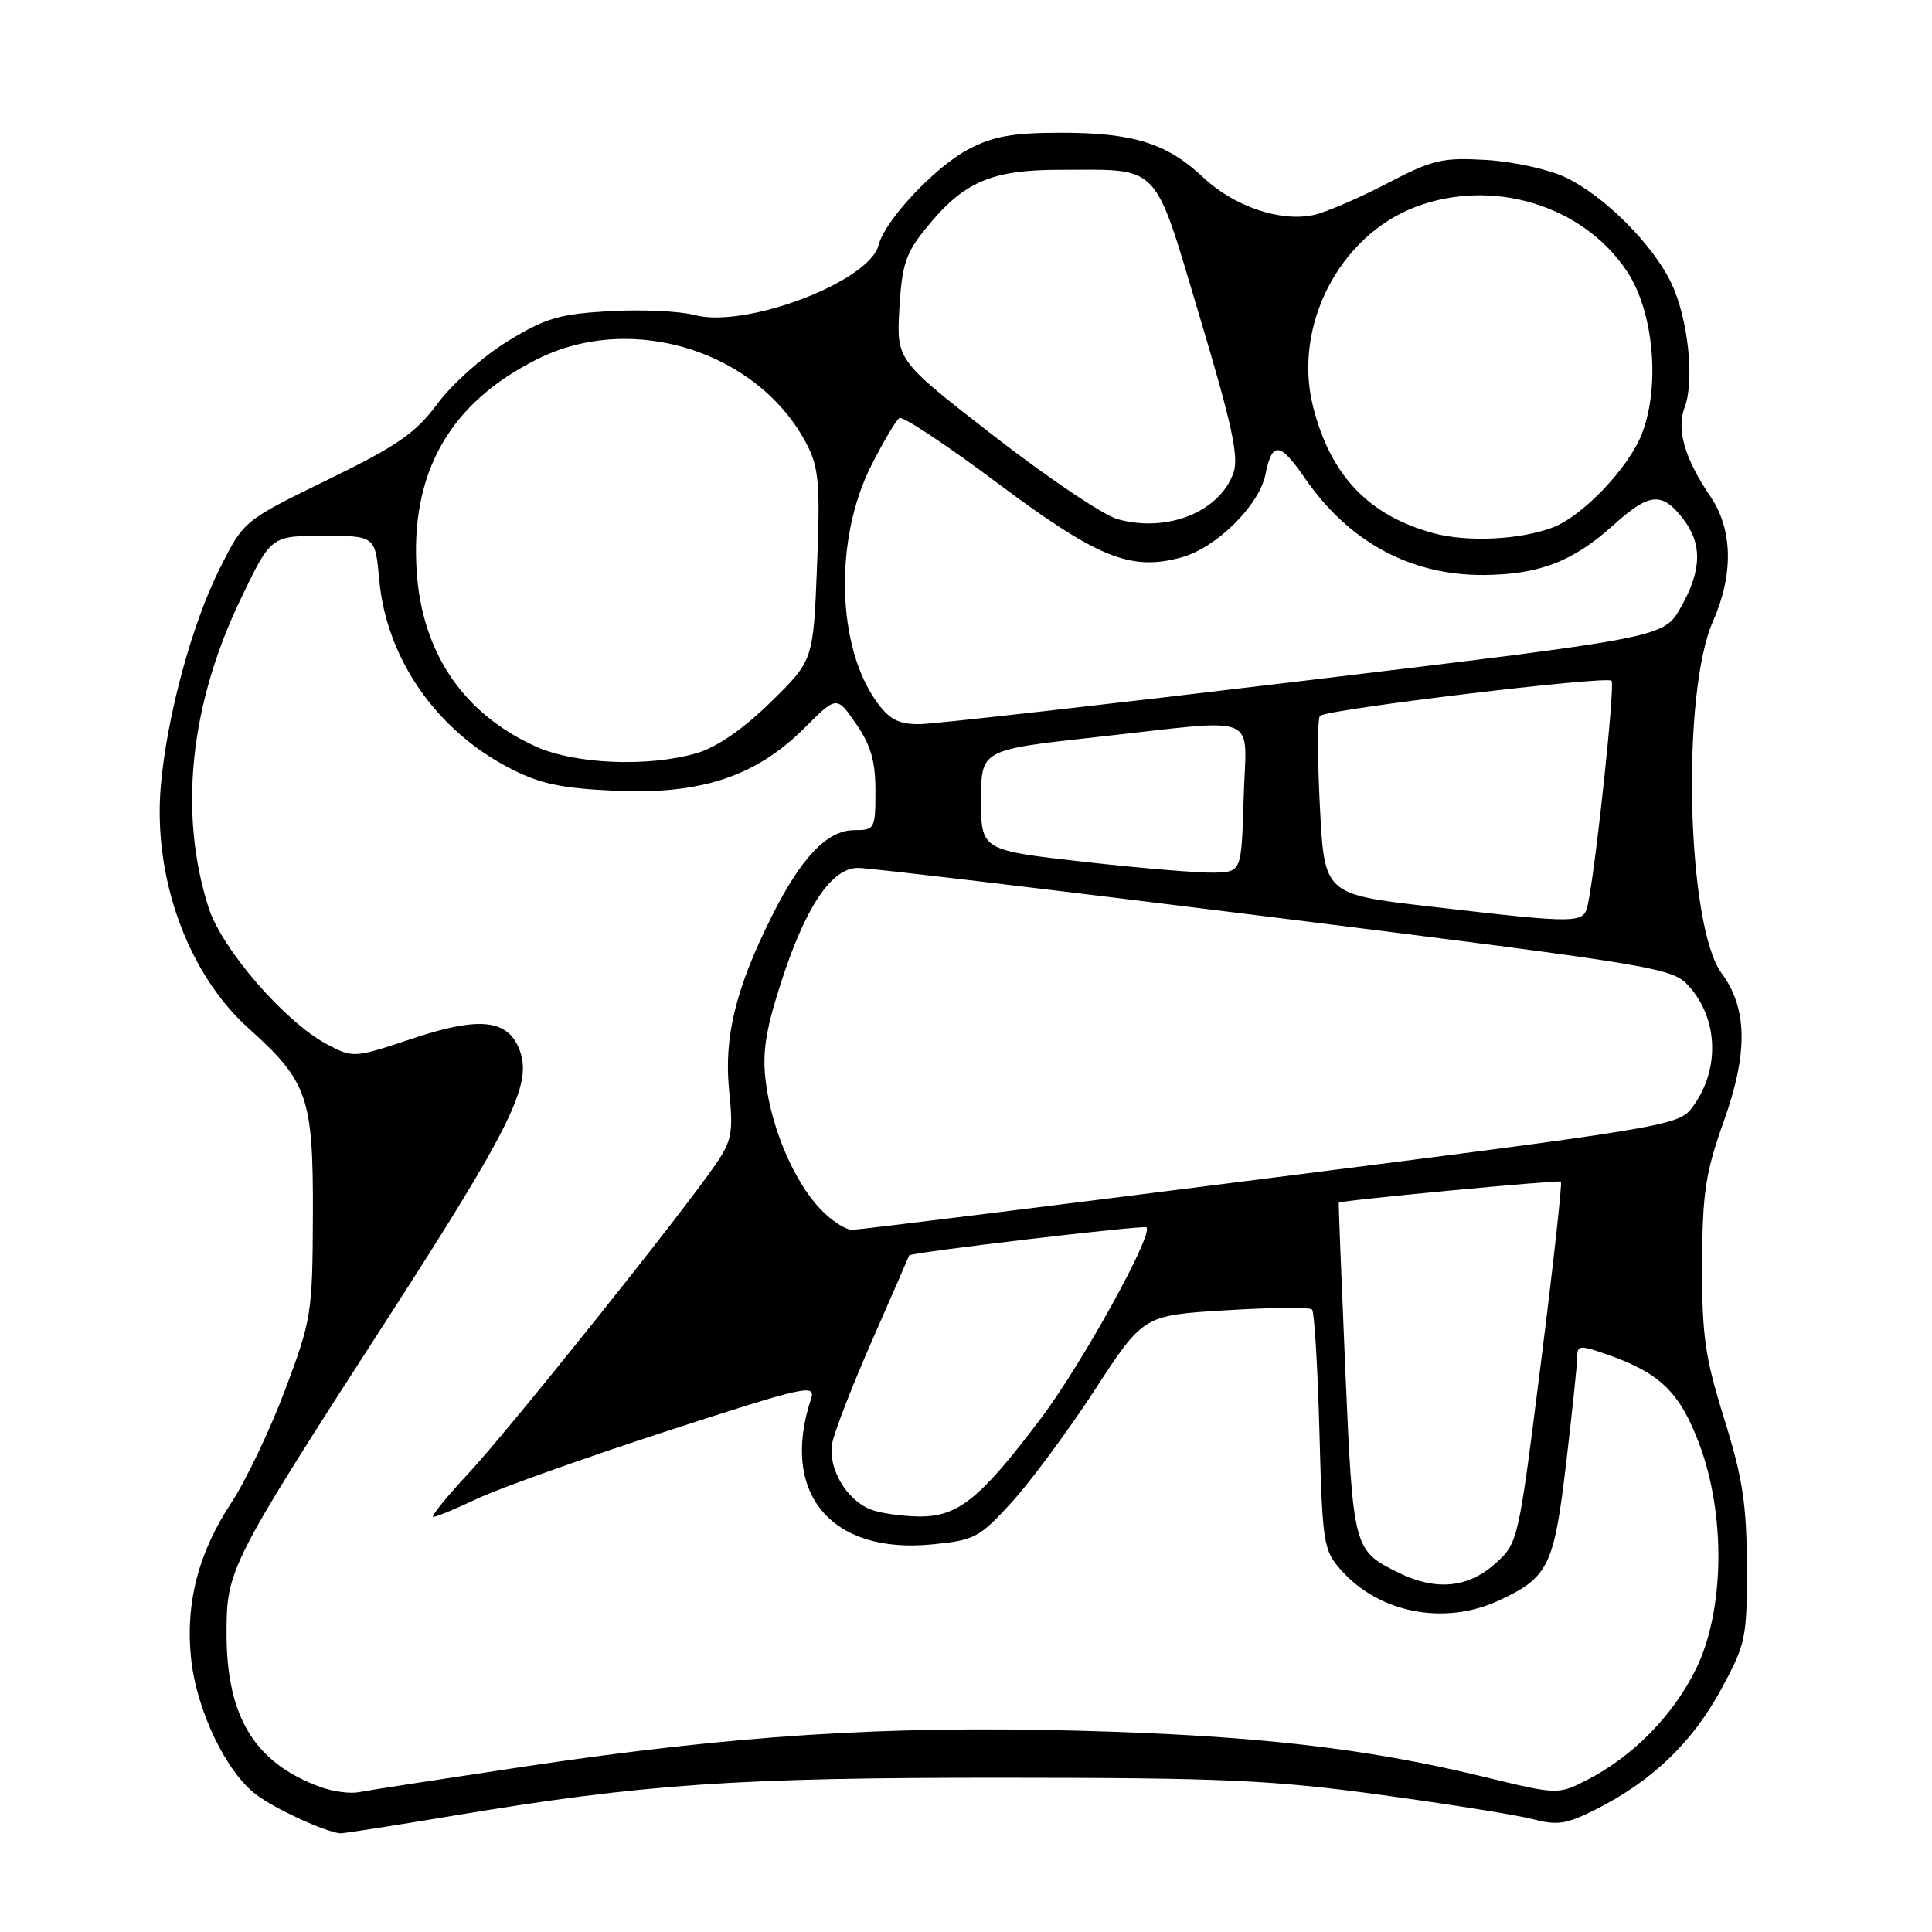 <?xml version="1.0" encoding="UTF-8" standalone="no"?>
<!DOCTYPE svg PUBLIC "-//W3C//DTD SVG 1.1//EN" "http://www.w3.org/Graphics/SVG/1.1/DTD/svg11.dtd" >
<svg xmlns="http://www.w3.org/2000/svg" xmlns:xlink="http://www.w3.org/1999/xlink" version="1.1" viewBox="0 0 256 256">
 <g >
 <path fill="currentColor"
d=" M 60.18 240.57 C 85.32 236.38 97.54 235.54 133.00 235.56 C 162.16 235.57 168.64 235.87 183.00 237.83 C 192.07 239.07 201.17 240.53 203.22 241.07 C 206.40 241.92 207.65 241.70 211.72 239.62 C 219.02 235.89 224.29 230.80 228.07 223.83 C 231.34 217.80 231.50 217.02 231.47 207.50 C 231.44 199.28 230.90 195.81 228.47 188.00 C 225.91 179.83 225.51 176.96 225.54 167.50 C 225.58 158.03 225.98 155.40 228.40 148.60 C 231.65 139.52 231.56 133.60 228.11 128.94 C 223.50 122.70 222.75 91.87 226.98 82.32 C 229.72 76.13 229.60 70.17 226.67 65.84 C 223.23 60.78 222.11 56.92 223.22 53.99 C 224.57 50.44 223.68 42.18 221.45 37.50 C 219.01 32.40 212.64 26.01 207.50 23.53 C 205.28 22.46 200.60 21.42 197.00 21.20 C 191.11 20.85 189.86 21.14 183.77 24.32 C 180.07 26.25 175.72 28.12 174.10 28.48 C 169.69 29.45 163.52 27.36 159.45 23.52 C 154.65 18.99 150.16 17.58 140.50 17.59 C 134.23 17.59 131.60 18.06 128.36 19.76 C 123.90 22.10 117.25 29.18 116.42 32.47 C 115.19 37.34 98.77 43.56 92.00 41.74 C 90.08 41.22 85.03 40.99 80.78 41.23 C 74.11 41.61 72.27 42.15 67.28 45.21 C 64.10 47.15 59.92 50.86 58.00 53.45 C 55.06 57.41 52.71 59.04 43.40 63.58 C 32.31 68.99 32.31 68.99 29.16 75.24 C 25.45 82.60 22.13 94.82 21.31 104.11 C 20.25 116.22 24.86 128.99 32.91 136.23 C 40.80 143.32 41.51 145.37 41.46 161.00 C 41.41 174.02 41.28 174.84 37.79 184.14 C 35.80 189.44 32.58 196.19 30.64 199.14 C 26.28 205.76 24.56 212.41 25.31 219.68 C 26.02 226.62 29.98 234.87 34.03 237.86 C 36.59 239.76 42.90 242.65 45.05 242.93 C 45.36 242.97 52.16 241.91 60.18 240.57 Z  M 42.50 236.80 C 33.82 233.66 30.06 227.59 30.02 216.65 C 29.99 207.95 30.30 207.35 51.36 174.71 C 67.76 149.30 70.53 143.67 68.87 139.19 C 67.35 135.07 63.58 134.64 54.76 137.58 C 46.87 140.21 46.81 140.21 43.31 138.36 C 37.78 135.43 29.41 125.78 27.65 120.30 C 23.65 107.83 25.14 93.44 31.90 79.36 C 35.91 71.00 35.91 71.00 42.82 71.00 C 49.72 71.00 49.72 71.00 50.25 76.82 C 51.19 87.21 57.76 96.71 67.50 101.77 C 71.51 103.85 74.29 104.45 81.50 104.78 C 92.87 105.30 100.17 102.88 106.59 96.47 C 110.86 92.19 110.86 92.19 113.43 95.90 C 115.38 98.72 116.00 100.85 116.00 104.80 C 116.00 109.83 115.91 110.00 113.19 110.00 C 109.61 110.00 106.14 113.63 102.22 121.50 C 97.46 131.03 95.89 137.50 96.62 144.57 C 97.18 150.01 96.97 151.15 94.87 154.22 C 90.40 160.77 67.50 189.41 62.10 195.20 C 59.13 198.39 57.02 201.00 57.41 201.00 C 57.80 201.00 60.46 199.90 63.31 198.55 C 66.17 197.20 77.43 193.19 88.34 189.64 C 106.69 183.67 108.13 183.35 107.47 185.34 C 103.33 197.84 110.08 205.96 123.50 204.64 C 129.14 204.09 129.77 203.76 134.09 199.02 C 136.61 196.25 141.56 189.55 145.09 184.14 C 151.50 174.29 151.50 174.29 162.39 173.62 C 168.38 173.25 173.54 173.20 173.85 173.51 C 174.16 173.82 174.60 181.10 174.83 189.69 C 175.23 204.60 175.36 205.42 177.73 208.08 C 182.76 213.73 191.36 215.40 198.50 212.12 C 205.18 209.05 205.91 207.58 207.52 193.89 C 208.33 187.07 208.99 180.73 208.99 179.79 C 209.00 178.23 209.34 178.21 213.07 179.52 C 219.97 181.96 222.56 184.47 225.12 191.22 C 228.70 200.66 228.53 213.40 224.72 221.16 C 221.71 227.30 216.32 232.78 210.26 235.87 C 206.42 237.82 206.42 237.82 196.46 235.40 C 180.88 231.62 166.28 229.96 143.00 229.33 C 117.35 228.64 97.16 229.94 69.56 234.07 C 58.59 235.72 48.69 237.24 47.56 237.47 C 46.43 237.70 44.15 237.40 42.50 236.80 Z  M 185.32 208.39 C 179.33 205.43 179.29 205.31 178.26 181.50 C 177.74 169.40 177.35 159.44 177.40 159.36 C 177.61 159.06 206.52 156.32 206.83 156.57 C 207.02 156.71 205.82 167.55 204.17 180.65 C 201.17 204.46 201.17 204.46 198.07 207.23 C 194.50 210.42 190.23 210.81 185.32 208.39 Z  M 115.31 199.99 C 112.11 198.70 109.68 194.49 110.27 191.25 C 110.55 189.74 112.95 183.55 115.61 177.50 C 118.26 171.45 120.45 166.43 120.47 166.35 C 120.55 165.97 151.55 162.30 151.91 162.63 C 152.89 163.50 143.40 180.67 137.93 187.94 C 129.84 198.67 126.91 201.02 121.67 200.94 C 119.38 200.90 116.51 200.48 115.31 199.99 Z  M 108.74 160.25 C 105.29 156.64 102.29 149.72 101.49 143.50 C 100.98 139.60 101.40 136.73 103.39 130.50 C 106.67 120.24 110.15 115.00 113.70 115.00 C 115.14 115.00 139.99 117.96 168.91 121.57 C 219.61 127.91 221.58 128.24 223.74 130.62 C 227.76 135.05 227.93 141.94 224.13 146.87 C 222.39 149.14 220.03 149.53 168.41 156.08 C 138.76 159.85 113.80 162.95 112.94 162.96 C 112.08 162.98 110.19 161.76 108.74 160.25 Z  M 189.50 120.12 C 175.50 118.50 175.50 118.50 174.90 107.00 C 174.57 100.67 174.57 95.21 174.90 94.86 C 175.70 94.00 212.86 89.52 213.54 90.20 C 214.02 90.68 211.52 114.33 210.42 119.75 C 209.87 122.43 209.55 122.44 189.50 120.12 Z  M 143.75 114.21 C 130.00 112.66 130.00 112.66 130.00 106.00 C 130.00 99.35 130.00 99.35 145.25 97.67 C 167.49 95.23 165.12 94.25 164.79 105.75 C 164.50 115.50 164.50 115.50 161.00 115.63 C 159.07 115.70 151.31 115.06 143.75 114.21 Z  M 71.00 98.92 C 61.47 94.61 56.00 86.63 55.23 75.93 C 54.28 62.69 59.52 53.41 71.25 47.56 C 83.89 41.26 100.64 46.63 106.97 59.00 C 108.50 61.99 108.69 64.31 108.26 75.00 C 107.77 87.50 107.77 87.50 102.13 93.03 C 98.53 96.56 95.02 98.99 92.38 99.78 C 86.00 101.67 76.22 101.28 71.00 98.92 Z  M 116.28 93.16 C 110.86 85.83 110.48 71.50 115.45 61.68 C 117.07 58.49 118.75 55.66 119.18 55.39 C 119.62 55.12 125.45 58.98 132.13 63.98 C 145.50 73.96 149.84 75.71 156.57 73.85 C 161.18 72.58 166.86 66.96 167.68 62.86 C 168.56 58.46 169.59 58.55 172.87 63.31 C 178.71 71.80 186.89 76.24 196.58 76.19 C 203.92 76.14 208.43 74.41 213.76 69.60 C 218.51 65.31 220.17 65.13 222.93 68.63 C 225.59 72.02 225.53 75.51 222.71 80.49 C 220.45 84.48 220.45 84.48 172.98 90.18 C 146.86 93.32 123.90 95.92 121.94 95.95 C 119.15 95.99 117.92 95.38 116.28 93.16 Z  M 189.94 70.65 C 181.33 68.30 176.28 62.99 173.98 53.85 C 171.31 43.23 177.43 31.29 187.54 27.43 C 197.76 23.53 209.79 27.19 215.60 35.98 C 219.11 41.27 220.01 51.07 217.58 57.43 C 215.86 61.95 209.69 68.42 205.70 69.91 C 201.33 71.54 194.41 71.86 189.94 70.65 Z  M 148.11 68.80 C 146.24 68.29 138.88 63.34 131.75 57.81 C 118.79 47.75 118.79 47.75 119.17 40.93 C 119.50 35.12 120.01 33.55 122.64 30.31 C 127.66 24.09 131.29 22.50 140.50 22.50 C 153.92 22.50 152.77 21.28 158.97 41.98 C 163.27 56.33 164.18 60.57 163.44 62.66 C 161.59 67.84 154.67 70.61 148.11 68.80 Z "/>
</g>
</svg>